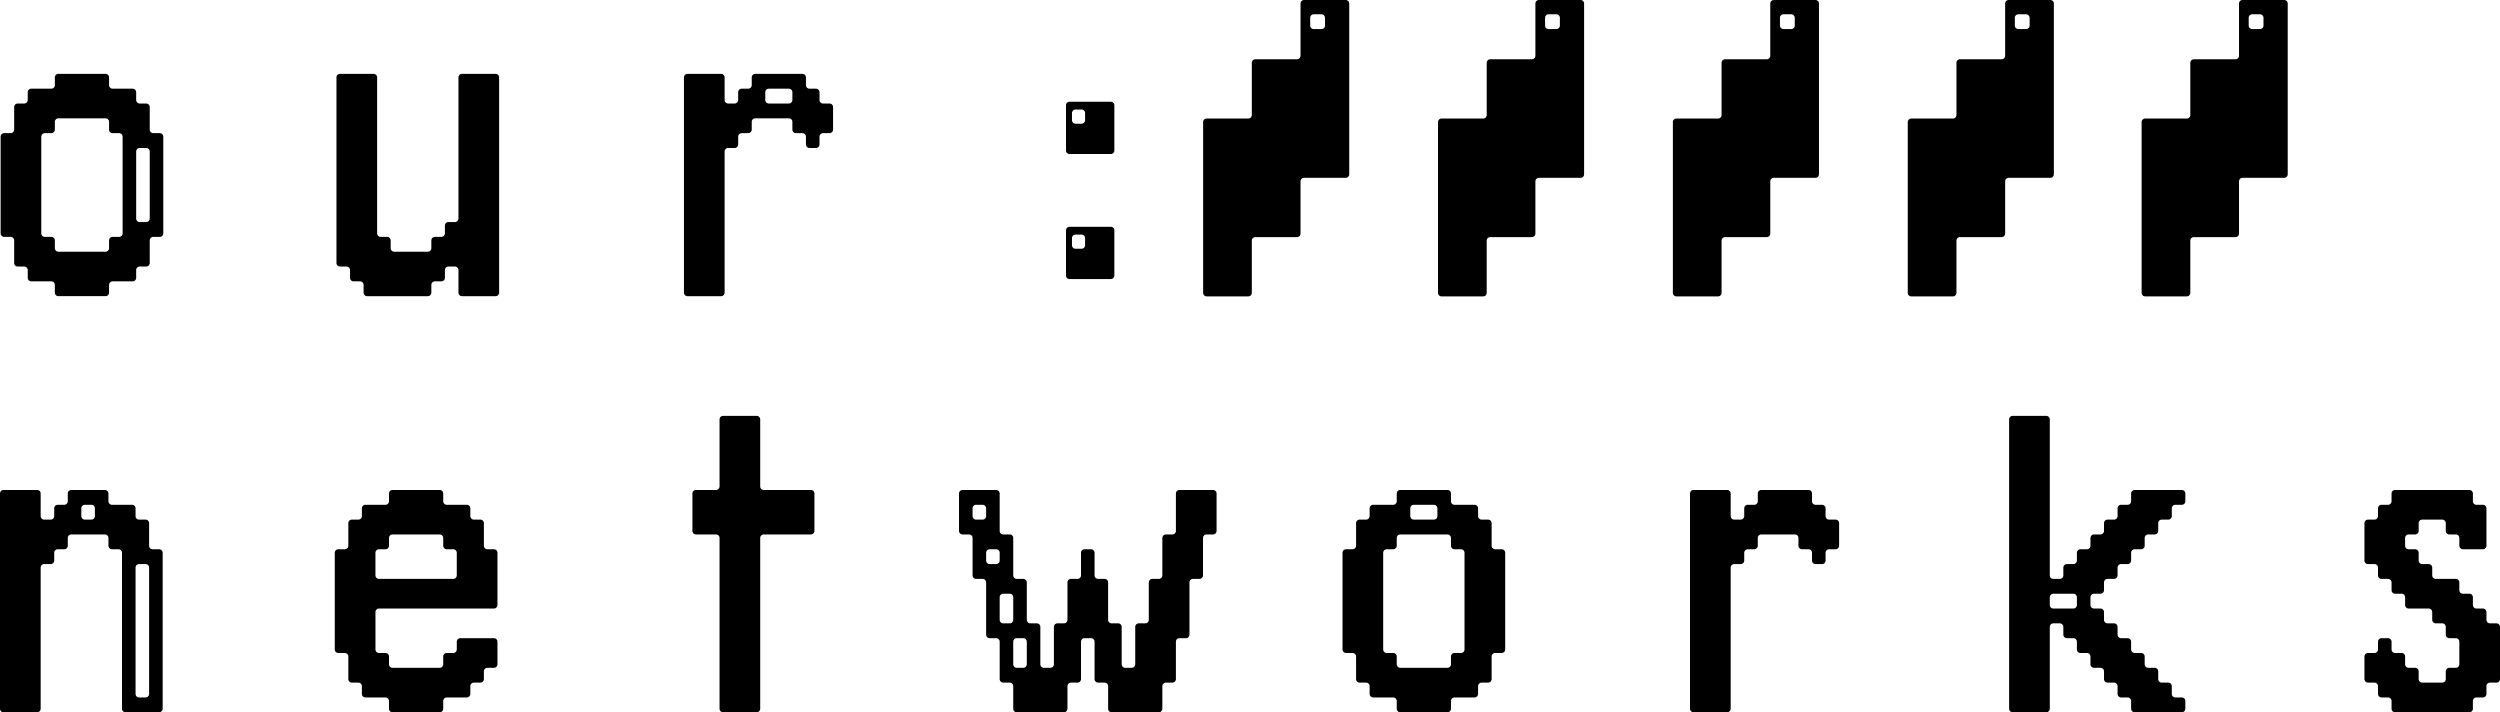 <svg width="1000" height="285" viewBox="0 0 1000 285" xmlns="http://www.w3.org/2000/svg"><path d="M830.758 241.998c0 .778-.636 1.415-1.414 1.415h-8.016a1.418 1.418 0 0 1-1.414-1.415V238.9c0-.779.636-1.414 1.414-1.414h8.016c.778 0 1.414.635 1.414 1.414v3.098zm9.43-4.512a1.42 1.42 0 0 0 1.415-1.414v-3.1c0-.779.636-1.414 1.414-1.414h2.595c.777 0 1.414-.636 1.414-1.414v-3.1c0-.778.636-1.413 1.414-1.413h2.593c.778 0 1.414-.637 1.414-1.414v-3.102c0-.777.637-1.414 1.414-1.414h2.595c.778 0 1.414-.636 1.414-1.414v-3.098c0-.779.637-1.414 1.414-1.414h2.594c.778 0 1.414-.636 1.414-1.414v-3.098c0-.78.636-1.414 1.414-1.414h2.595a1.42 1.42 0 0 0 1.414-1.414v-3.101c0-.78.636-1.415 1.414-1.415h2.593c.778 0 1.414-.636 1.414-1.414v-3.1c0-.778-.636-1.413-1.414-1.413h-18.86c-.778 0-1.415.635-1.415 1.414v3.1c0 .777-.636 1.413-1.414 1.413h-2.593c-.778 0-1.414.635-1.414 1.415v3.1a1.42 1.42 0 0 1-1.414 1.415h-2.595c-.778 0-1.414.635-1.414 1.414v3.098c0 .778-.637 1.414-1.414 1.414h-2.594c-.777 0-1.414.635-1.414 1.414v3.098c0 .778-.636 1.414-1.414 1.414h-2.595c-.777 0-1.414.637-1.414 1.414v3.102c0 .777-.636 1.414-1.414 1.414h-2.593c-.778 0-1.414.635-1.414 1.414v3.1c0 .777-.637 1.413-1.414 1.413h-2.595a1.418 1.418 0 0 1-1.414-1.414v-62.376c0-.779-.637-1.414-1.414-1.414h-13.438c-.778 0-1.414.635-1.414 1.414v115.725c0 .778.636 1.414 1.414 1.414H818.5c.777 0 1.414-.636 1.414-1.414v-32.739c0-.777.636-1.414 1.414-1.414h2.595c.777 0 1.414.637 1.414 1.414v3.101c0 .778.636 1.415 1.414 1.415h2.593c.778 0 1.414.634 1.414 1.414v3.098c0 .778.637 1.414 1.414 1.414h2.595c.778 0 1.414.635 1.414 1.414v3.1a1.42 1.42 0 0 0 1.414 1.414h2.594c.777 0 1.414.635 1.414 1.414v3.1c0 .777.636 1.413 1.414 1.413h2.595c.777 0 1.414.635 1.414 1.415v3.1c0 .777.636 1.413 1.414 1.413h2.593c.778 0 1.414.637 1.414 1.414v3.1c0 .778.637 1.414 1.414 1.414h18.861c.778 0 1.414-.636 1.414-1.414v-3.1c0-.777-.636-1.414-1.414-1.414h-2.593a1.418 1.418 0 0 1-1.414-1.414v-3.1c0-.779-.637-1.414-1.414-1.414h-2.595a1.418 1.418 0 0 1-1.414-1.414v-3.1c0-.778-.636-1.413-1.414-1.413h-2.594a1.42 1.42 0 0 1-1.414-1.414v-3.1c0-.78-.636-1.414-1.414-1.414h-2.595a1.418 1.418 0 0 1-1.414-1.414v-3.098c0-.78-.636-1.414-1.414-1.414h-2.593a1.418 1.418 0 0 1-1.414-1.415v-3.1c0-.778-.637-1.415-1.414-1.415h-2.595a1.418 1.418 0 0 1-1.414-1.414v-3.1c0-.779-.637-1.413-1.414-1.413h-2.594a1.418 1.418 0 0 1-1.414-1.415V238.9c0-.779.637-1.414 1.414-1.414h2.594zm117.848 47.421a1.418 1.418 0 0 1-1.414-1.414v-3.1c0-.777-.636-1.414-1.414-1.414h-2.594a1.418 1.418 0 0 1-1.414-1.414v-3.1c0-.779-.636-1.414-1.414-1.414h-2.594a1.418 1.418 0 0 1-1.415-1.414v-9.027c0-.78.637-1.414 1.415-1.414h2.594c.778 0 1.414-.636 1.414-1.414v-3.098c0-.78.637-1.414 1.414-1.414h2.594c.778 0 1.414.634 1.414 1.414v3.098c0 .778.636 1.414 1.414 1.414h2.595c.778 0 1.414.635 1.414 1.414v3.1a1.42 1.42 0 0 0 1.414 1.414h2.593c.778 0 1.414.635 1.414 1.414v3.1c0 .777.637 1.413 1.415 1.413h8.016c.778 0 1.414-.636 1.414-1.414v-3.1c0-.778.636-1.413 1.414-1.413h2.595a1.42 1.42 0 0 0 1.414-1.414v-9.026c0-.78-.638-1.414-1.414-1.414h-2.595a1.418 1.418 0 0 1-1.414-1.415v-3.1c0-.778-.636-1.415-1.414-1.415h-2.594a1.418 1.418 0 0 1-1.414-1.414v-3.1c0-.779-.636-1.413-1.414-1.413h-8.016a1.418 1.418 0 0 1-1.414-1.415V238.9c0-.779-.636-1.414-1.414-1.414h-2.595a1.42 1.42 0 0 1-1.414-1.414v-3.1c0-.779-.636-1.414-1.414-1.414h-2.594a1.418 1.418 0 0 1-1.414-1.414v-3.1c0-.778-.636-1.413-1.414-1.413h-2.594a1.418 1.418 0 0 1-1.415-1.414v-14.954c0-.78.637-1.414 1.415-1.414h2.594a1.42 1.42 0 0 0 1.414-1.414v-3.101c0-.78.637-1.415 1.414-1.415h2.594c.778 0 1.414-.636 1.414-1.414v-3.1c0-.778.636-1.413 1.414-1.413h29.705c.777 0 1.414.635 1.414 1.414v3.1c0 .777.637 1.413 1.415 1.413h2.594c.777 0 1.414.635 1.414 1.415v14.953a1.42 1.42 0 0 1-1.414 1.414h-8.016a1.418 1.418 0 0 1-1.414-1.414v-3.098c0-.779-.638-1.414-1.414-1.414h-2.595a1.418 1.418 0 0 1-1.414-1.414v-3.098c0-.78-.636-1.414-1.414-1.414h-8.016c-.778 0-1.415.635-1.415 1.414v3.098c0 .778-.636 1.414-1.414 1.414h-2.593c-.778 0-1.414.635-1.414 1.414v3.098c0 .778.636 1.414 1.414 1.414h2.593c.778 0 1.414.637 1.414 1.414v3.102c0 .777.637 1.414 1.415 1.414h2.594c.778 0 1.414.635 1.414 1.414v3.1c0 .777.637 1.413 1.414 1.413h8.017c.776 0 1.414.635 1.414 1.414v3.1a1.42 1.42 0 0 0 1.414 1.414h2.593c.777 0 1.414.635 1.414 1.414v3.098c0 .778.637 1.415 1.415 1.415h2.594c.777 0 1.414.634 1.414 1.414v3.1c0 .777.637 1.413 1.415 1.413h2.593a1.42 1.42 0 0 1 1.414 1.414v20.883a1.42 1.42 0 0 1-1.414 1.414h-2.593c-.778 0-1.415.635-1.415 1.415v3.1a1.42 1.42 0 0 1-1.414 1.413h-2.594c-.778 0-1.415.637-1.415 1.414v3.1a1.42 1.42 0 0 1-1.414 1.414h-29.705zm-280.618 0a1.42 1.42 0 0 1-1.414-1.414v-86.087c0-.78.638-1.414 1.414-1.414h13.438c.778 0 1.414.635 1.414 1.414v9.029a1.42 1.42 0 0 0 1.414 1.414h2.595a1.42 1.42 0 0 0 1.414-1.414v-3.101c0-.78.638-1.415 1.414-1.415h2.593c.778 0 1.414-.636 1.414-1.414v-3.1c0-.778.638-1.413 1.414-1.413h18.861c.778 0 1.414.635 1.414 1.414v3.1c0 .777.637 1.413 1.414 1.413h2.595c.778 0 1.414.635 1.414 1.415v3.1a1.42 1.42 0 0 0 1.414 1.415h2.594c.778 0 1.414.635 1.414 1.414v9.024c0 .778-.636 1.414-1.414 1.414h-2.594c-.777 0-1.414.637-1.414 1.414v3.102c0 .777-.636 1.414-1.414 1.414h-2.595a1.418 1.418 0 0 1-1.414-1.414v-3.102c0-.777-.636-1.414-1.414-1.414h-2.593a1.418 1.418 0 0 1-1.414-1.414v-3.098c0-.779-.637-1.414-1.414-1.414h-13.44c-.776 0-1.414.635-1.414 1.414v3.098c0 .778-.636 1.414-1.414 1.414h-2.593a1.42 1.42 0 0 0-1.414 1.414v3.102c0 .777-.637 1.414-1.414 1.414h-2.595c-.776 0-1.414.635-1.414 1.414v56.448c0 .778-.636 1.414-1.414 1.414h-13.438zm-103.87-77.058a1.42 1.42 0 0 0 1.415-1.414v-3.101c0-.78-.637-1.415-1.414-1.415h-8.018c-.776 0-1.414.635-1.414 1.415v3.1a1.42 1.42 0 0 0 1.414 1.415h8.018zm5.422 59.275a1.42 1.42 0 0 0 1.414-1.414v-3.1c0-.78.638-1.414 1.414-1.414h2.594c.778 0 1.414-.636 1.414-1.414v-38.667c0-.777-.636-1.414-1.414-1.414h-2.594a1.42 1.42 0 0 1-1.414-1.414v-3.098c0-.779-.636-1.414-1.414-1.414h-18.86c-.777 0-1.415.635-1.415 1.414v3.098c0 .778-.636 1.414-1.414 1.414h-2.592c-.778 0-1.414.637-1.414 1.414v38.667c0 .778.636 1.414 1.414 1.414h2.592c.778 0 1.414.635 1.414 1.414v3.1a1.42 1.42 0 0 0 1.414 1.414h18.861zm-18.86 17.783a1.42 1.42 0 0 1-1.415-1.414v-3.1c0-.777-.636-1.414-1.414-1.414h-8.015a1.418 1.418 0 0 1-1.414-1.414v-3.1c0-.779-.638-1.414-1.414-1.414h-2.595a1.418 1.418 0 0 1-1.414-1.414v-9.027c0-.78-.638-1.414-1.414-1.414h-2.593a1.418 1.418 0 0 1-1.414-1.414v-38.667c0-.777.636-1.414 1.414-1.414h2.593a1.42 1.42 0 0 0 1.414-1.414v-9.024c0-.78.637-1.414 1.414-1.414h2.595a1.42 1.42 0 0 0 1.414-1.414v-3.101c0-.78.636-1.415 1.414-1.415h8.015c.778 0 1.414-.636 1.414-1.414v-3.1c0-.778.638-1.413 1.414-1.413h18.861c.778 0 1.414.635 1.414 1.414v3.1a1.42 1.42 0 0 0 1.414 1.413h8.017c.777 0 1.414.635 1.414 1.415v3.1a1.42 1.42 0 0 0 1.414 1.415h2.595c.777 0 1.414.635 1.414 1.414v9.024c0 .778.636 1.414 1.414 1.414h2.593c.778 0 1.414.637 1.414 1.414v38.667c0 .778-.636 1.414-1.414 1.414h-2.593c-.778 0-1.414.635-1.414 1.414v9.027c0 .778-.637 1.414-1.414 1.414h-2.595c-.776 0-1.414.635-1.414 1.415v3.1c0 .777-.637 1.413-1.414 1.413h-8.017a1.42 1.42 0 0 0-1.414 1.414v3.1c0 .778-.636 1.414-1.414 1.414h-18.86zm-149.392-28.223c0-.78-.636-1.414-1.414-1.414h-2.595c-.777 0-1.414.634-1.414 1.414v9.026a1.42 1.42 0 0 0 1.414 1.414h2.595a1.42 1.42 0 0 0 1.414-1.414v-9.026zm-5.423-17.784c0-.779-.636-1.414-1.414-1.414h-2.594c-.778 0-1.415.635-1.415 1.414v9.026c0 .778.637 1.414 1.415 1.414h2.594c.778 0 1.414-.636 1.414-1.414V238.9zm-5.423-17.785c0-.777-.636-1.414-1.414-1.414h-2.593c-.778 0-1.414.637-1.414 1.414v3.102c0 .777.636 1.414 1.414 1.414h2.593c.778 0 1.414-.637 1.414-1.414v-3.102zm-5.421-17.781c0-.78-.636-1.415-1.414-1.415h-2.594c-.777 0-1.414.635-1.414 1.415v3.1a1.42 1.42 0 0 0 1.414 1.415h2.594a1.42 1.42 0 0 0 1.414-1.414v-3.101zm47.385 28.224c.778 0 1.414.635 1.414 1.414v14.954c0 .778.637 1.414 1.415 1.414h2.594c.778 0 1.414.637 1.414 1.414v14.956a1.42 1.42 0 0 0 1.415 1.414h2.594a1.42 1.42 0 0 0 1.414-1.414v-14.956c0-.777.637-1.414 1.414-1.414h2.594c.778 0 1.414-.636 1.414-1.414v-14.954c0-.779.636-1.414 1.414-1.414h2.593c.778 0 1.415-.636 1.415-1.414V215.19c0-.779.636-1.414 1.414-1.414h2.594c.778 0 1.414-.636 1.414-1.414v-14.955c0-.78.637-1.414 1.415-1.414h13.437c.777 0 1.415.635 1.415 1.414v14.955a1.42 1.42 0 0 1-1.415 1.414h-2.593c-.778 0-1.414.635-1.414 1.414v14.955a1.42 1.42 0 0 1-1.414 1.414H477.2c-.778 0-1.415.635-1.415 1.414v20.883a1.42 1.42 0 0 1-1.414 1.415h-2.594c-.778 0-1.415.634-1.415 1.414v14.953c0 .778-.636 1.414-1.414 1.414h-2.594c-.778 0-1.414.635-1.414 1.415v9.027c0 .778-.637 1.414-1.415 1.414h-18.86a1.418 1.418 0 0 1-1.415-1.414v-9.027c0-.78-.636-1.415-1.414-1.415h-2.593a1.418 1.418 0 0 1-1.414-1.414v-14.953c0-.78-.636-1.414-1.414-1.414h-2.594c-.777 0-1.414.634-1.414 1.414v14.953c0 .778-.636 1.414-1.414 1.414H428.4c-.778 0-1.415.635-1.415 1.415v9.027c0 .778-.636 1.414-1.414 1.414h-18.86a1.418 1.418 0 0 1-1.415-1.414v-9.027c0-.78-.636-1.415-1.414-1.415h-2.594a1.418 1.418 0 0 1-1.415-1.414v-14.953c0-.78-.636-1.414-1.414-1.414h-2.593a1.418 1.418 0 0 1-1.414-1.415v-20.883c0-.779-.636-1.414-1.414-1.414h-2.594a1.418 1.418 0 0 1-1.414-1.414V215.19c0-.779-.636-1.414-1.414-1.414h-2.595a1.418 1.418 0 0 1-1.414-1.414v-14.955c0-.78.637-1.414 1.414-1.414h13.438c.778 0 1.414.635 1.414 1.414v14.955c0 .778.637 1.414 1.415 1.414h2.594c.778 0 1.414.635 1.414 1.414v14.955c0 .778.637 1.414 1.414 1.414h2.595c.778 0 1.414.635 1.414 1.414v14.954c0 .778.637 1.414 1.414 1.414h2.594c.778 0 1.414.637 1.414 1.414v14.956a1.42 1.42 0 0 0 1.414 1.414h2.593a1.42 1.42 0 0 0 1.414-1.414v-14.956c0-.777.637-1.414 1.415-1.414h2.594c.778 0 1.414-.636 1.414-1.414v-14.954c0-.779.637-1.414 1.415-1.414h2.594c.778 0 1.414-.636 1.414-1.414v-9.029c0-.777.637-1.414 1.414-1.414h2.594c.778 0 1.414.637 1.414 1.414v9.03c0 .777.636 1.413 1.414 1.413h2.593zm-152.603 53.35a1.418 1.418 0 0 1-1.414-1.415v-68.304c0-.779-.637-1.414-1.414-1.414h-8.017a1.418 1.418 0 0 1-1.414-1.414v-14.955c0-.78.636-1.414 1.414-1.414h8.017c.777 0 1.414-.637 1.414-1.414v-26.81c0-.779.636-1.414 1.414-1.414h13.438c.777 0 1.414.635 1.414 1.414v26.81c0 .777.636 1.414 1.414 1.414h18.86c.778 0 1.415.635 1.415 1.414v14.955c0 .778-.637 1.414-1.414 1.414h-18.861c-.778 0-1.414.635-1.414 1.414v68.304c0 .778-.637 1.414-1.414 1.414h-13.438zm-107.935-53.35c.778 0 1.414-.636 1.414-1.414v-9.029c0-.777-.636-1.414-1.414-1.414h-2.595a1.418 1.418 0 0 1-1.414-1.414v-3.098c0-.779-.636-1.414-1.414-1.414h-18.86c-.779 0-1.415.635-1.415 1.414v3.098c0 .778-.636 1.414-1.414 1.414h-2.593c-.778 0-1.414.637-1.414 1.414v9.03c0 .777.636 1.413 1.414 1.413h29.705zm-24.284 53.35a1.418 1.418 0 0 1-1.414-1.415v-3.1c0-.777-.636-1.414-1.414-1.414h-8.016a1.418 1.418 0 0 1-1.414-1.414v-3.1c0-.779-.637-1.414-1.414-1.414h-2.594a1.418 1.418 0 0 1-1.414-1.414v-9.027c0-.78-.636-1.414-1.414-1.414h-2.595a1.418 1.418 0 0 1-1.414-1.414v-38.667c0-.777.636-1.414 1.414-1.414h2.595c.778 0 1.414-.636 1.414-1.414v-9.024c0-.78.636-1.414 1.414-1.414h2.594a1.42 1.42 0 0 0 1.414-1.414v-3.101c0-.78.636-1.415 1.414-1.415h8.016c.778 0 1.414-.636 1.414-1.414v-3.1c0-.778.636-1.413 1.414-1.413h18.861c.778 0 1.414.635 1.414 1.414v3.1c0 .777.637 1.413 1.414 1.413h8.017c.777 0 1.414.635 1.414 1.415v3.1a1.42 1.42 0 0 0 1.414 1.415h2.595c.777 0 1.414.635 1.414 1.414v9.024c0 .778.636 1.414 1.414 1.414h2.593c.778 0 1.414.637 1.414 1.414v20.883c0 .778-.636 1.415-1.414 1.415h-45.971c-.778 0-1.414.634-1.414 1.414v14.955c0 .778.636 1.414 1.414 1.414h2.593c.778 0 1.414.635 1.414 1.414v3.1a1.42 1.42 0 0 0 1.414 1.414h18.861a1.42 1.42 0 0 0 1.414-1.414v-3.1c0-.78.637-1.414 1.414-1.414h2.595c.778 0 1.414-.636 1.414-1.414v-3.098c0-.78.636-1.414 1.414-1.414h13.438c.778 0 1.414.634 1.414 1.414v9.026a1.42 1.42 0 0 1-1.414 1.414h-2.593c-.778 0-1.414.635-1.414 1.414v3.1c0 .777-.637 1.413-1.414 1.413h-2.595c-.778 0-1.414.635-1.414 1.415v3.1c0 .777-.637 1.413-1.414 1.413h-8.017c-.777 0-1.414.637-1.414 1.414v3.1c0 .778-.636 1.414-1.414 1.414h-18.86zm-98.784-5.929a1.42 1.42 0 0 0 1.414-1.414v-50.52c0-.78-.638-1.414-1.414-1.414h-2.593c-.778 0-1.414.635-1.414 1.414v50.52c0 .778.636 1.414 1.414 1.414h2.593zm-20.275-75.645c0-.78-.638-1.415-1.414-1.415h-2.593c-.778 0-1.414.635-1.414 1.415v3.1a1.42 1.42 0 0 0 1.414 1.415h2.593a1.42 1.42 0 0 0 1.414-1.414v-3.101zm-36.54 81.573c-.78 0-1.415-.636-1.415-1.414v-86.087c0-.78.635-1.414 1.414-1.414h13.438c.778 0 1.414.635 1.414 1.414v9.029a1.42 1.42 0 0 0 1.414 1.414h2.595a1.42 1.42 0 0 0 1.414-1.414v-3.101c0-.78.635-1.415 1.414-1.415h2.594c.777 0 1.414-.636 1.414-1.414v-3.1c0-.778.636-1.413 1.414-1.413h13.439c.776 0 1.414.635 1.414 1.414v3.1c0 .777.636 1.413 1.414 1.413h8.016c.777 0 1.415.635 1.415 1.415v3.1a1.42 1.42 0 0 0 1.414 1.415h2.593c.776 0 1.414.635 1.414 1.414v9.024c0 .778.636 1.414 1.414 1.414h2.595a1.42 1.42 0 0 1 1.414 1.414v62.378a1.42 1.42 0 0 1-1.414 1.414h-13.44a1.418 1.418 0 0 1-1.413-1.414v-62.378a1.42 1.42 0 0 0-1.414-1.414h-2.594a1.418 1.418 0 0 1-1.414-1.414v-3.098c0-.779-.638-1.414-1.414-1.414h-13.44c-.777 0-1.413.635-1.413 1.414v3.098c0 .778-.637 1.414-1.414 1.414h-2.594c-.78 0-1.414.637-1.414 1.414v3.102c0 .777-.636 1.414-1.414 1.414H17.68c-.778 0-1.414.635-1.414 1.414v56.448c0 .778-.636 1.414-1.414 1.414H1.414zM316.957 36.893c0-.779-.636-1.414-1.414-1.414h-8.016c-.776 0-1.414.635-1.414 1.414v3.1a1.42 1.42 0 0 0 1.414 1.414h8.016c.778 0 1.414-.637 1.414-1.414v-3.1zm-41.962 81.574a1.42 1.42 0 0 1-1.414-1.414V30.965c0-.779.636-1.414 1.414-1.414h13.438c.777 0 1.414.635 1.414 1.414v9.028a1.42 1.42 0 0 0 1.414 1.414h2.593c.778 0 1.414-.637 1.414-1.414v-3.1c0-.779.638-1.414 1.414-1.414h2.595c.778 0 1.414-.636 1.414-1.414v-3.1c0-.779.638-1.414 1.414-1.414h18.861c.778 0 1.414.635 1.414 1.414v3.1c0 .778.637 1.414 1.414 1.414h2.594c.778 0 1.414.635 1.414 1.414v3.1c0 .777.636 1.414 1.414 1.414h2.595c.778 0 1.414.636 1.414 1.414v9.026c0 .778-.636 1.414-1.414 1.414h-2.595c-.778 0-1.414.636-1.414 1.414v3.101a1.42 1.42 0 0 1-1.414 1.414h-2.594a1.42 1.42 0 0 1-1.414-1.414v-3.1c0-.779-.636-1.415-1.414-1.415h-2.595a1.42 1.42 0 0 1-1.414-1.414v-3.098c0-.78-.636-1.414-1.414-1.414h-13.438c-.776 0-1.414.635-1.414 1.414v3.098c0 .778-.636 1.414-1.414 1.414h-2.595a1.42 1.42 0 0 0-1.414 1.414v3.101a1.42 1.42 0 0 1-1.414 1.414h-2.593c-.776 0-1.414.635-1.414 1.414v56.449a1.42 1.42 0 0 1-1.414 1.414h-13.438zm-128.152 0a1.42 1.42 0 0 1-1.414-1.414v-3.1c0-.78-.638-1.414-1.414-1.414h-2.595a1.418 1.418 0 0 1-1.414-1.414v-3.1c0-.779-.638-1.414-1.414-1.414H136a1.418 1.418 0 0 1-1.414-1.414V30.965c0-.779.636-1.414 1.414-1.414h13.438c.776 0 1.414.635 1.414 1.414v62.376c0 .778.636 1.414 1.414 1.414h2.595c.776 0 1.414.635 1.414 1.415v3.098c0 .778.636 1.414 1.414 1.414h13.436c.778 0 1.414-.636 1.414-1.414V96.17c0-.78.638-1.415 1.414-1.415h2.595c.778 0 1.414-.636 1.414-1.414v-3.098c0-.779.638-1.414 1.414-1.414h2.594a1.42 1.42 0 0 0 1.414-1.414v-56.45c0-.779.638-1.414 1.414-1.414h13.44c.777 0 1.413.635 1.413 1.414v86.088a1.42 1.42 0 0 1-1.414 1.414h-13.44a1.42 1.42 0 0 1-1.413-1.414v-9.028c0-.779-.637-1.414-1.414-1.414h-2.594c-.776 0-1.414.635-1.414 1.414v3.1c0 .778-.636 1.414-1.414 1.414h-2.595c-.776 0-1.414.635-1.414 1.414v3.1a1.42 1.42 0 0 1-1.414 1.414h-24.28zM58.477 88.829a1.42 1.42 0 0 0 1.415-1.414v-26.81c0-.78-.637-1.415-1.415-1.415h-2.593c-.776 0-1.414.635-1.414 1.414v26.811a1.42 1.42 0 0 0 1.414 1.414h2.593zm-16.266 11.853c.778 0 1.415-.636 1.415-1.414V96.17c0-.78.637-1.415 1.414-1.415h2.593c.778 0 1.414-.636 1.414-1.414V54.675c0-.778-.636-1.414-1.414-1.414H45.04a1.42 1.42 0 0 1-1.414-1.414v-3.098c0-.78-.637-1.414-1.415-1.414H23.352c-.778 0-1.414.635-1.414 1.414v3.098a1.42 1.42 0 0 1-1.414 1.414h-2.595c-.778 0-1.414.636-1.414 1.414v38.666c0 .778.636 1.414 1.414 1.414h2.595c.776 0 1.414.635 1.414 1.415v3.098c0 .778.636 1.414 1.414 1.414h18.86zm-18.859 17.785a1.42 1.42 0 0 1-1.414-1.414v-3.1c0-.78-.638-1.414-1.414-1.414h-8.017a1.418 1.418 0 0 1-1.414-1.414v-3.1c0-.779-.637-1.414-1.414-1.414H7.084a1.418 1.418 0 0 1-1.414-1.414V96.17c0-.78-.637-1.415-1.414-1.415H1.663a1.418 1.418 0 0 1-1.414-1.414V54.675c0-.778.636-1.414 1.414-1.414h2.593a1.42 1.42 0 0 0 1.414-1.414V42.82c0-.778.637-1.414 1.414-1.414H9.68a1.42 1.42 0 0 0 1.414-1.414v-3.1c0-.779.637-1.414 1.414-1.414h8.017a1.42 1.42 0 0 0 1.414-1.414v-3.1c0-.779.636-1.414 1.414-1.414h18.86c.777 0 1.414.635 1.414 1.414v3.1a1.42 1.42 0 0 0 1.414 1.414h8.016c.778 0 1.414.635 1.414 1.414v3.1a1.42 1.42 0 0 0 1.414 1.414h2.593c.778 0 1.415.636 1.415 1.414v9.026a1.42 1.42 0 0 0 1.414 1.414H63.9c.778 0 1.415.636 1.415 1.414v38.666c0 .778-.637 1.414-1.415 1.414h-2.594c-.777 0-1.414.635-1.414 1.415v9.027c0 .778-.637 1.414-1.415 1.414h-2.593c-.776 0-1.414.635-1.414 1.414v3.1c0 .778-.636 1.414-1.414 1.414H45.04c-.777 0-1.414.635-1.414 1.414v3.1a1.42 1.42 0 0 1-1.415 1.414H23.352zm882.044-108.25c0 .777-.637 1.414-1.414 1.414h-3.09a1.418 1.418 0 0 1-1.414-1.414V7.124a1.42 1.42 0 0 1 1.414-1.414h3.09a1.42 1.42 0 0 1 1.414 1.414v3.093zM897.02 0a1.42 1.42 0 0 0-1.414 1.414v20.883c0 .778-.636 1.414-1.414 1.414H877.54c-.778 0-1.414.636-1.414 1.414v20.882c0 .778-.636 1.414-1.414 1.414h-16.65a1.42 1.42 0 0 0-1.415 1.414v68.304c0 .778.636 1.414 1.414 1.414h16.65c.779 0 1.415-.636 1.415-1.414V96.257c0-.778.636-1.414 1.414-1.414h16.652a1.42 1.42 0 0 0 1.414-1.414V72.546a1.42 1.42 0 0 1 1.414-1.414h16.654c.778 0 1.414-.636 1.414-1.414V1.414c0-.778-.636-1.414-1.414-1.414H897.02zm-85.17 10.217c0 .777-.636 1.414-1.413 1.414h-3.093a1.42 1.42 0 0 1-1.414-1.414V7.124a1.42 1.42 0 0 1 1.414-1.414h3.093a1.42 1.42 0 0 1 1.414 1.414v3.093zM803.475 0c-.778 0-1.414.636-1.414 1.414v20.883c0 .778-.635 1.414-1.414 1.414h-16.652c-.778 0-1.415.636-1.415 1.414v20.882c0 .778-.636 1.414-1.414 1.414h-16.65a1.42 1.42 0 0 0-1.414 1.414v68.304c0 .778.636 1.414 1.414 1.414h16.65c.778 0 1.414-.636 1.414-1.414V96.257c0-.778.637-1.414 1.415-1.414h16.652c.779 0 1.414-.638 1.414-1.414V72.546c0-.778.636-1.414 1.414-1.414h16.652c.78 0 1.414-.636 1.414-1.414V1.414c0-.778-.635-1.414-1.414-1.414h-16.652zM717.9 10.217c0 .777-.636 1.414-1.414 1.414h-3.09c-.78 0-1.414-.637-1.414-1.414V7.124c0-.776.635-1.414 1.414-1.414h3.09a1.42 1.42 0 0 1 1.414 1.414v3.093zM709.524 0c-.777 0-1.414.636-1.414 1.414v20.883c0 .778-.636 1.414-1.414 1.414h-16.653c-.778 0-1.414.636-1.414 1.414v20.882c0 .778-.635 1.414-1.414 1.414h-16.65a1.42 1.42 0 0 0-1.414 1.414v68.304c0 .778.637 1.414 1.414 1.414h16.65c.779 0 1.414-.636 1.414-1.414V96.257c0-.778.636-1.414 1.414-1.414h16.653a1.42 1.42 0 0 0 1.414-1.414V72.546c0-.778.637-1.414 1.414-1.414h16.652c.78 0 1.415-.636 1.415-1.414V1.414c0-.778-.635-1.414-1.415-1.414h-16.652zM623.95 10.217c0 .777-.636 1.414-1.414 1.414h-3.09a1.418 1.418 0 0 1-1.415-1.414V7.124a1.42 1.42 0 0 1 1.414-1.414h3.091a1.42 1.42 0 0 1 1.414 1.414v3.093zM615.573 0c-.777 0-1.414.636-1.414 1.414v20.883c0 .778-.635 1.414-1.414 1.414h-16.652c-.778 0-1.414.636-1.414 1.414v20.882c0 .778-.635 1.414-1.414 1.414h-16.65a1.42 1.42 0 0 0-1.415 1.414v68.304a1.42 1.42 0 0 0 1.414 1.414h16.651c.78 0 1.414-.636 1.414-1.414V96.257c0-.778.636-1.414 1.414-1.414h16.652c.78 0 1.414-.638 1.414-1.414V72.546c0-.778.637-1.414 1.414-1.414h16.654c.778 0 1.414-.636 1.414-1.414V1.414c0-.778-.636-1.414-1.414-1.414h-16.654zm-85.572 10.217a1.42 1.42 0 0 1-1.414 1.414h-3.091c-.78 0-1.414-.637-1.414-1.414V7.124c0-.776.635-1.414 1.414-1.414h3.09a1.42 1.42 0 0 1 1.415 1.414v3.093zM521.625 0c-.779 0-1.414.636-1.414 1.414v20.883a1.42 1.42 0 0 1-1.414 1.414h-16.655a1.42 1.42 0 0 0-1.414 1.414v20.882c0 .778-.635 1.414-1.414 1.414h-16.65a1.42 1.42 0 0 0-1.413 1.414v68.304c0 .778.636 1.414 1.414 1.414h16.65c.778 0 1.413-.636 1.413-1.414V96.257a1.42 1.42 0 0 1 1.414-1.414h16.655a1.42 1.42 0 0 0 1.414-1.414V72.546c0-.778.635-1.414 1.414-1.414h16.652c.778 0 1.415-.636 1.415-1.414V1.414c0-.778-.637-1.414-1.415-1.414h-16.652zm-87.593 48.067c0 .778-.636 1.414-1.414 1.414h-2.414a1.418 1.418 0 0 1-1.414-1.414V45.23c0-.777.637-1.414 1.414-1.414h2.414c.778 0 1.414.637 1.414 1.414v2.837zm-6.218-7.363a1.42 1.42 0 0 0-1.414 1.414v18.073a1.42 1.42 0 0 0 1.414 1.414h16.514a1.42 1.42 0 0 0 1.414-1.414V42.118a1.42 1.42 0 0 0-1.414-1.414h-16.514zm6.218 57.386c0 .778-.636 1.414-1.414 1.414h-2.414a1.418 1.418 0 0 1-1.414-1.414v-2.837c0-.777.637-1.414 1.414-1.414h2.414c.778 0 1.414.637 1.414 1.414v2.837zm-6.218-7.363a1.42 1.42 0 0 0-1.414 1.414v18.073a1.42 1.42 0 0 0 1.414 1.414h16.514a1.42 1.42 0 0 0 1.414-1.414V92.141a1.42 1.42 0 0 0-1.414-1.414h-16.514z" fill="#000" fill-rule="evenodd"/></svg>